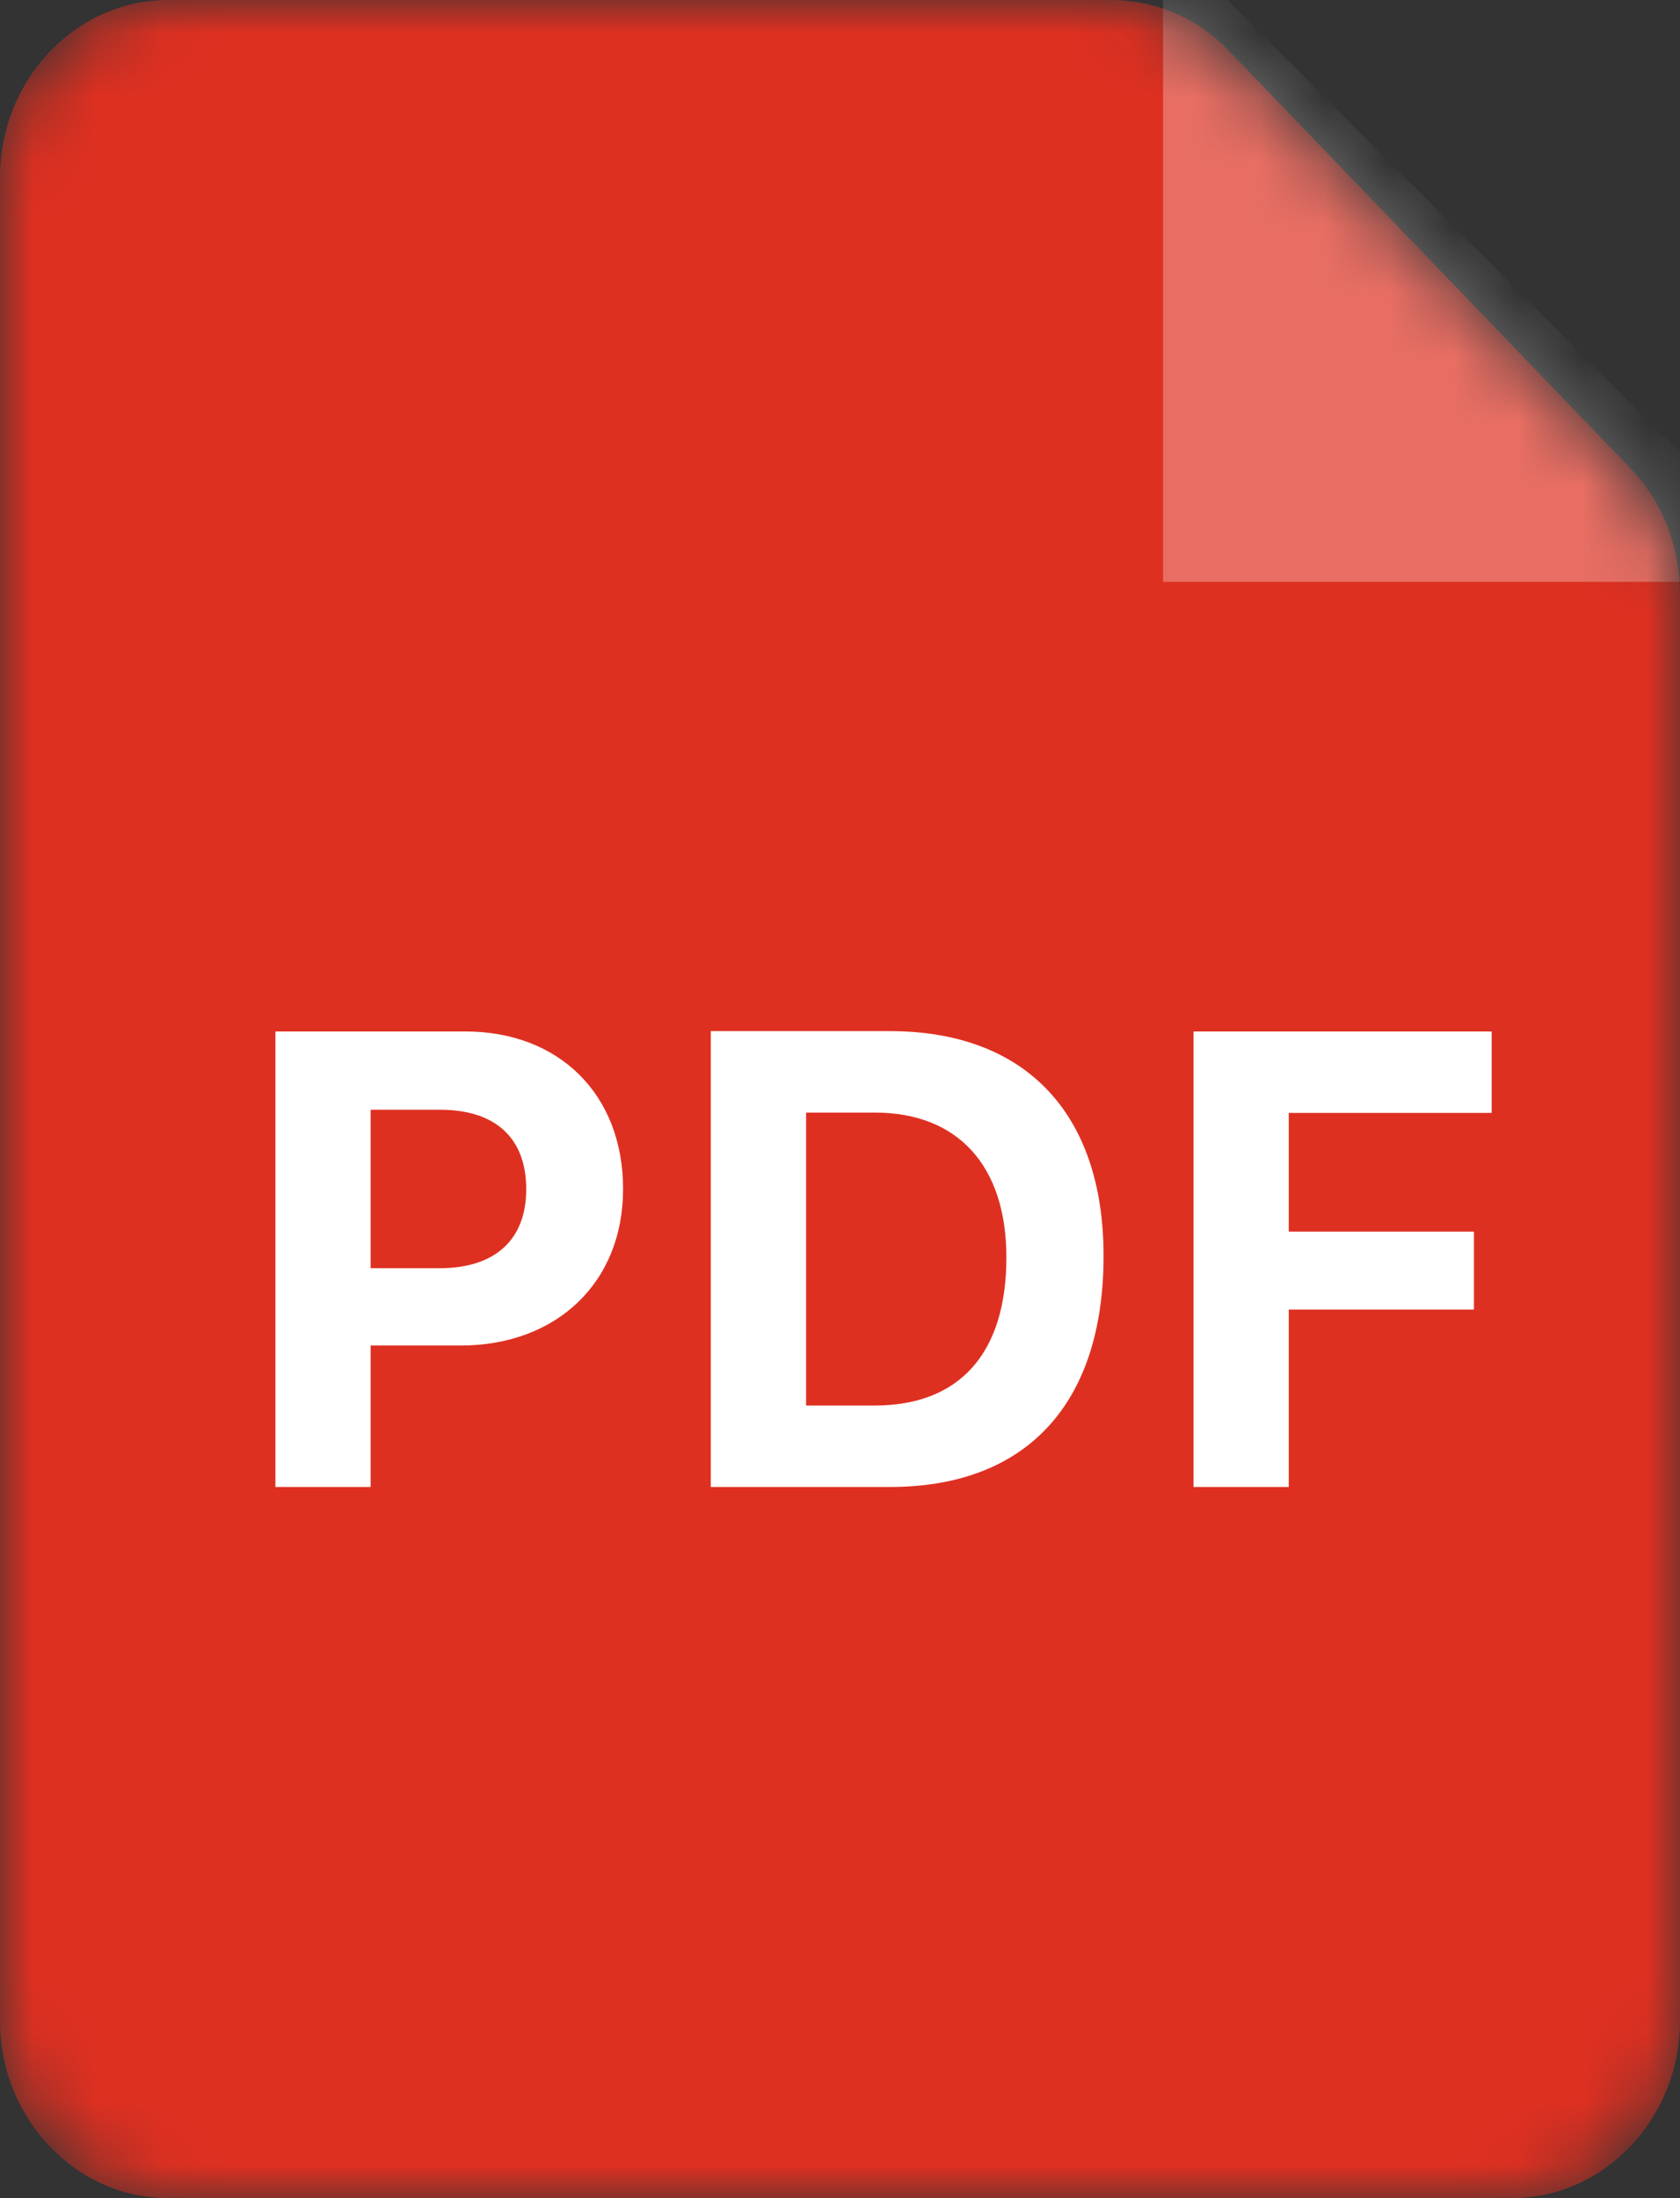 <svg width="26" height="34" viewBox="0 0 26 34" fill="none" xmlns="http://www.w3.org/2000/svg">
<rect x="0" y="0" width="26" height="34" fill="#333333" stroke="none"/>
<mask id="mask0" mask-type="alpha" maskUnits="userSpaceOnUse" x="0" y="0" width="26" height="34">
<path fill-rule="evenodd" clip-rule="evenodd" d="M2.6 34C1.17 34 0 32.766 0 31.258V2.742C0 1.234 1.17 0 2.6 0H17.182C17.884 0 18.534 0.274 19.028 0.795L25.246 7.258C25.74 7.779 26 8.465 26 9.205V31.258C26 32.766 24.83 34 23.4 34H2.6Z" fill="white"/>
</mask>
<g mask="url(#mask0)">
<path fill-rule="evenodd" clip-rule="evenodd" d="M2.6 34C1.17 34 0 32.766 0 31.258V2.742C0 1.234 1.17 0 2.6 0H17.182C17.884 0 18.534 0.274 19.028 0.795L25.246 7.258C25.74 7.779 26 8.465 26 9.205V31.258C26 32.766 24.83 34 23.4 34H2.6Z" fill="#DE3021"/>
<path d="M4.262 15.954V23H5.736V20.812H7.128C8.612 20.812 9.643 19.841 9.643 18.391C9.643 16.926 8.651 15.954 7.201 15.954H4.262ZM5.736 17.165H6.811C7.66 17.165 8.144 17.595 8.144 18.395C8.144 19.186 7.65 19.616 6.806 19.616H5.736V17.165ZM11 15.949V23H13.773C15.883 23 17.079 21.716 17.079 19.426C17.079 17.219 15.868 15.949 13.773 15.949H11ZM12.475 17.209H13.539C14.818 17.209 15.575 18.024 15.575 19.45C15.575 20.939 14.843 21.74 13.539 21.74H12.475V17.209ZM19.945 23V20.256H22.811V19.05H19.945V17.214H23.085V15.954H18.471V23H19.945Z" fill="white"/>
<path opacity="0.3" fill-rule="evenodd" clip-rule="evenodd" d="M18 -1L28 9H18V-1Z" fill="white"/>
</g>
</svg>
